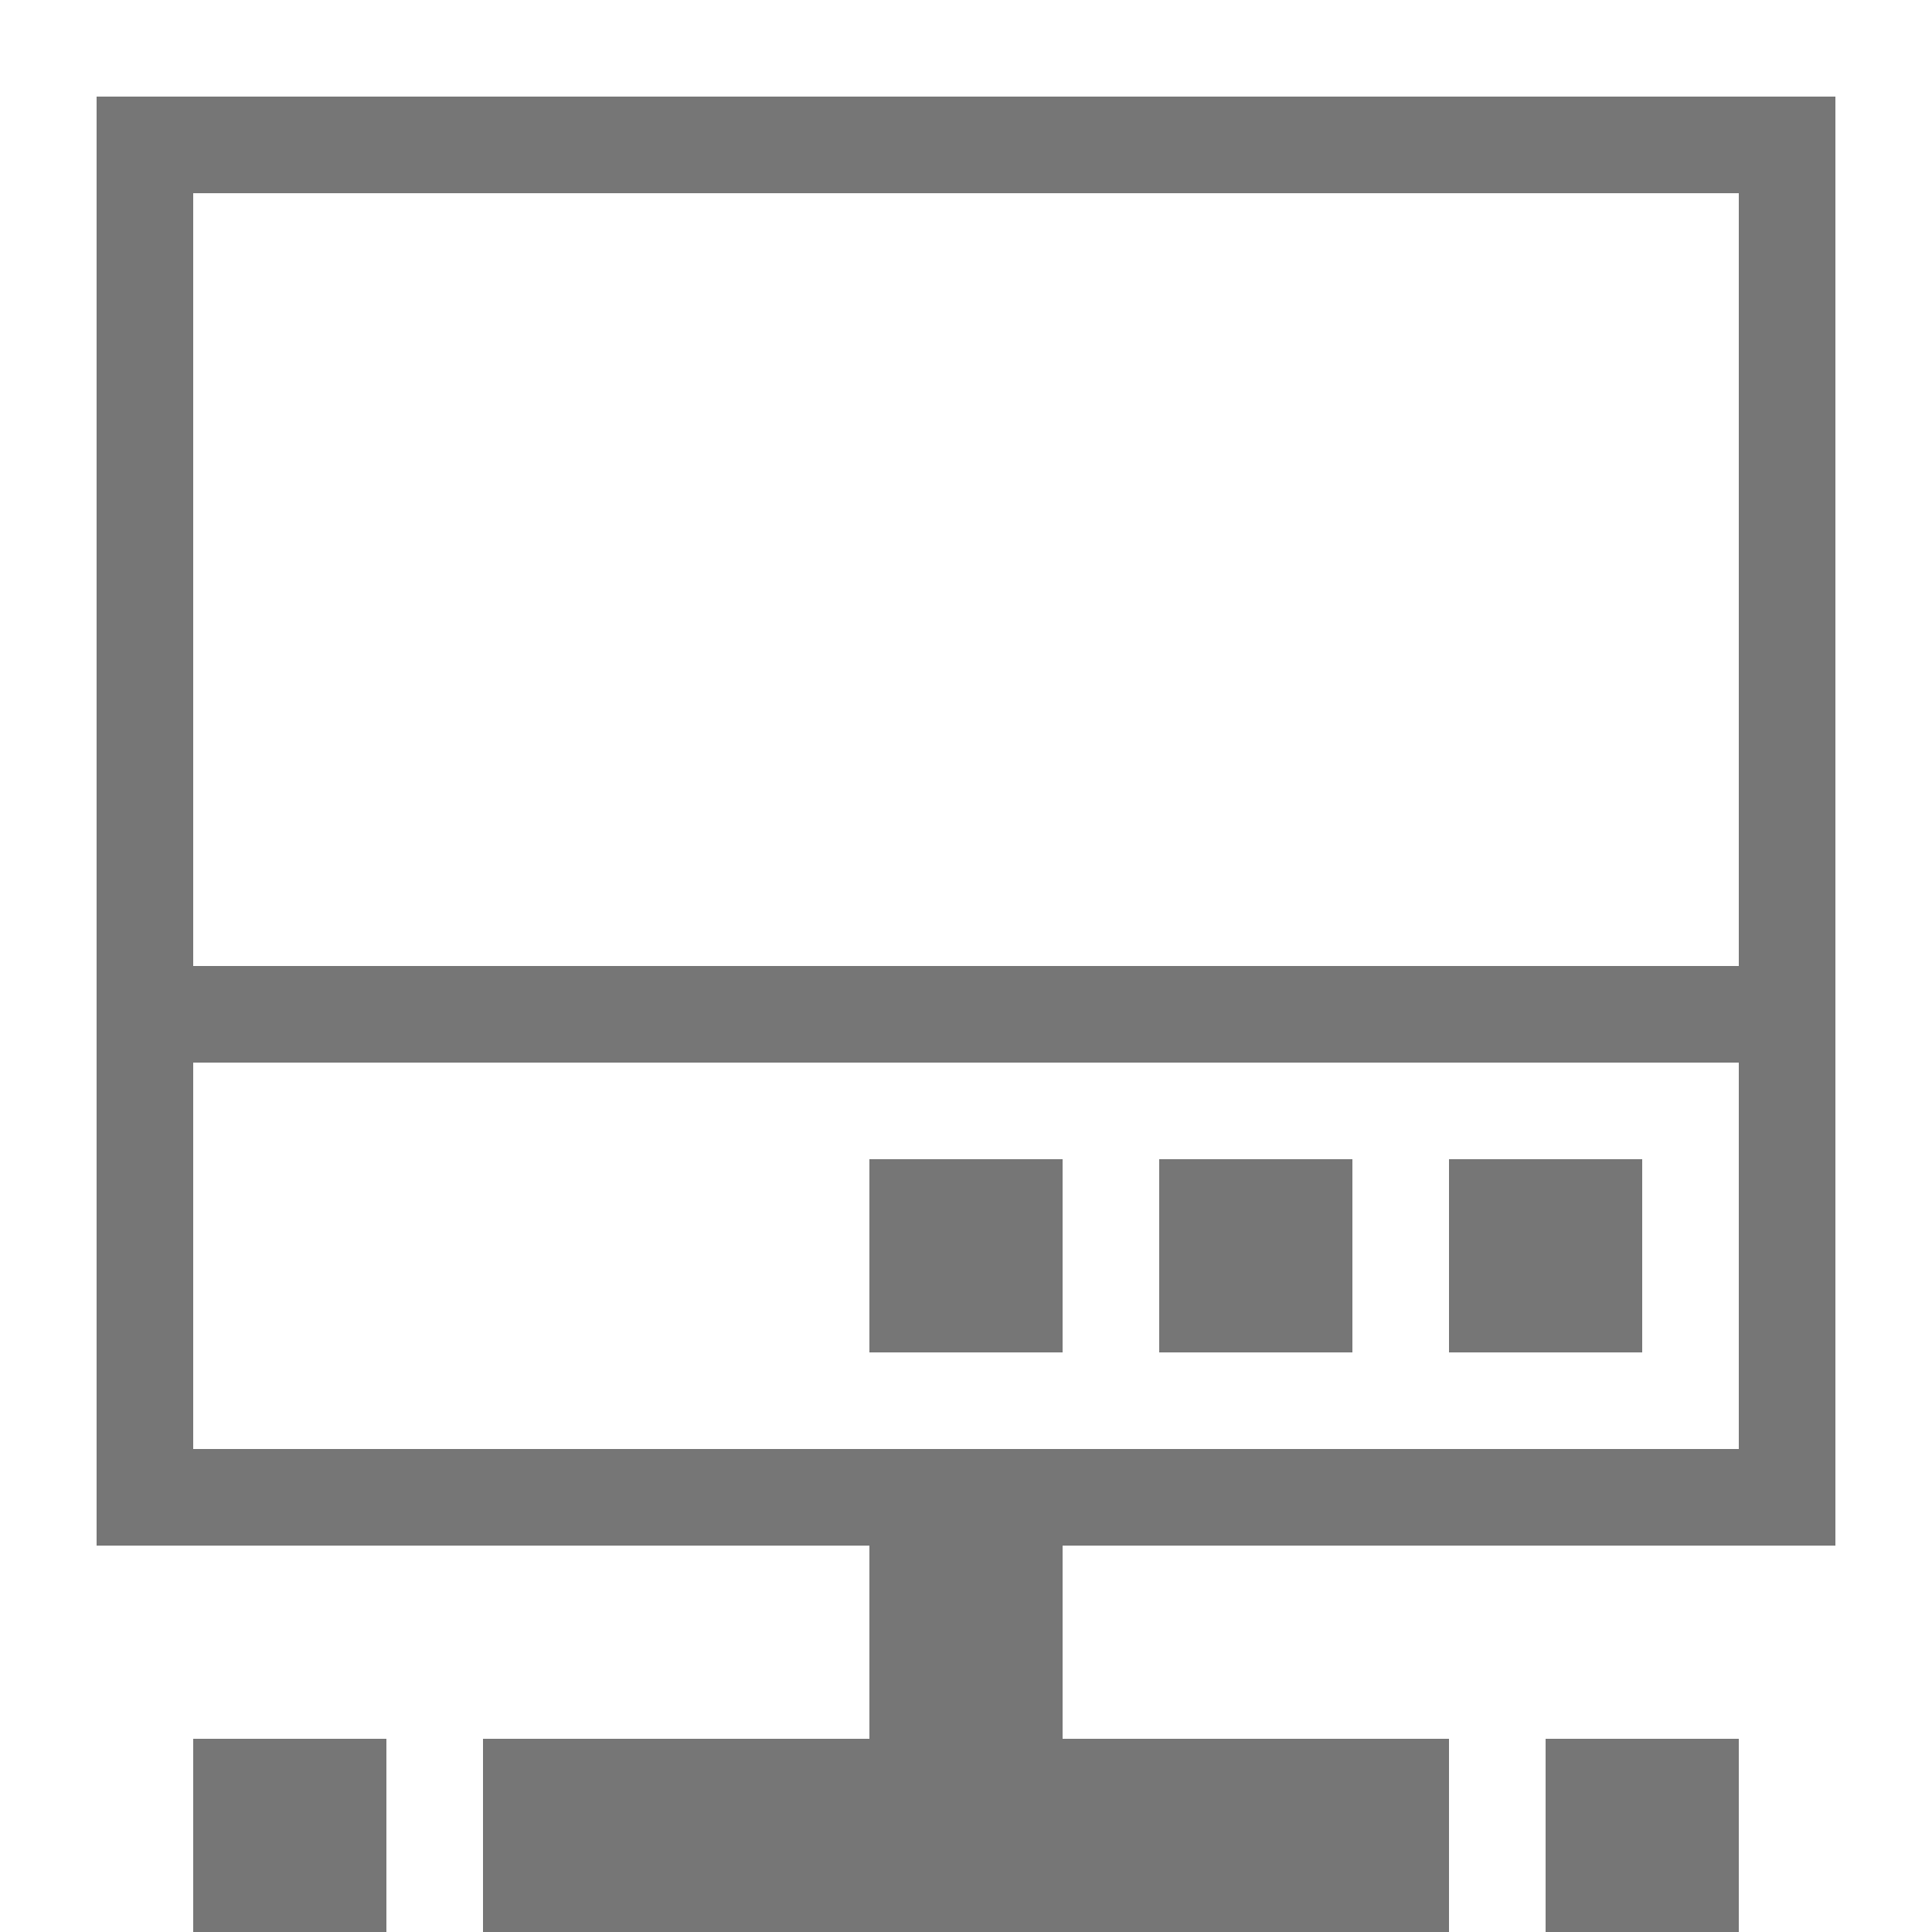<svg xmlns="http://www.w3.org/2000/svg" width="20" height="20" viewBox="0 0 20 20"><defs><style>.xui-icon-fill-color-text-gray{fill:#767676;}</style></defs><path class="xui-icon-fill-color-text-gray" d="M2,18H4v2H2Zm14,2h2V18H16ZM19,1V16H11v2h4v2H5V18H9V16H1V1ZM2,2v8H18V2ZM18,15V11H2v4ZM9,14h2V12H9Zm6,0h2V12H15Zm-3,0h2V12H12Z"/></svg>
